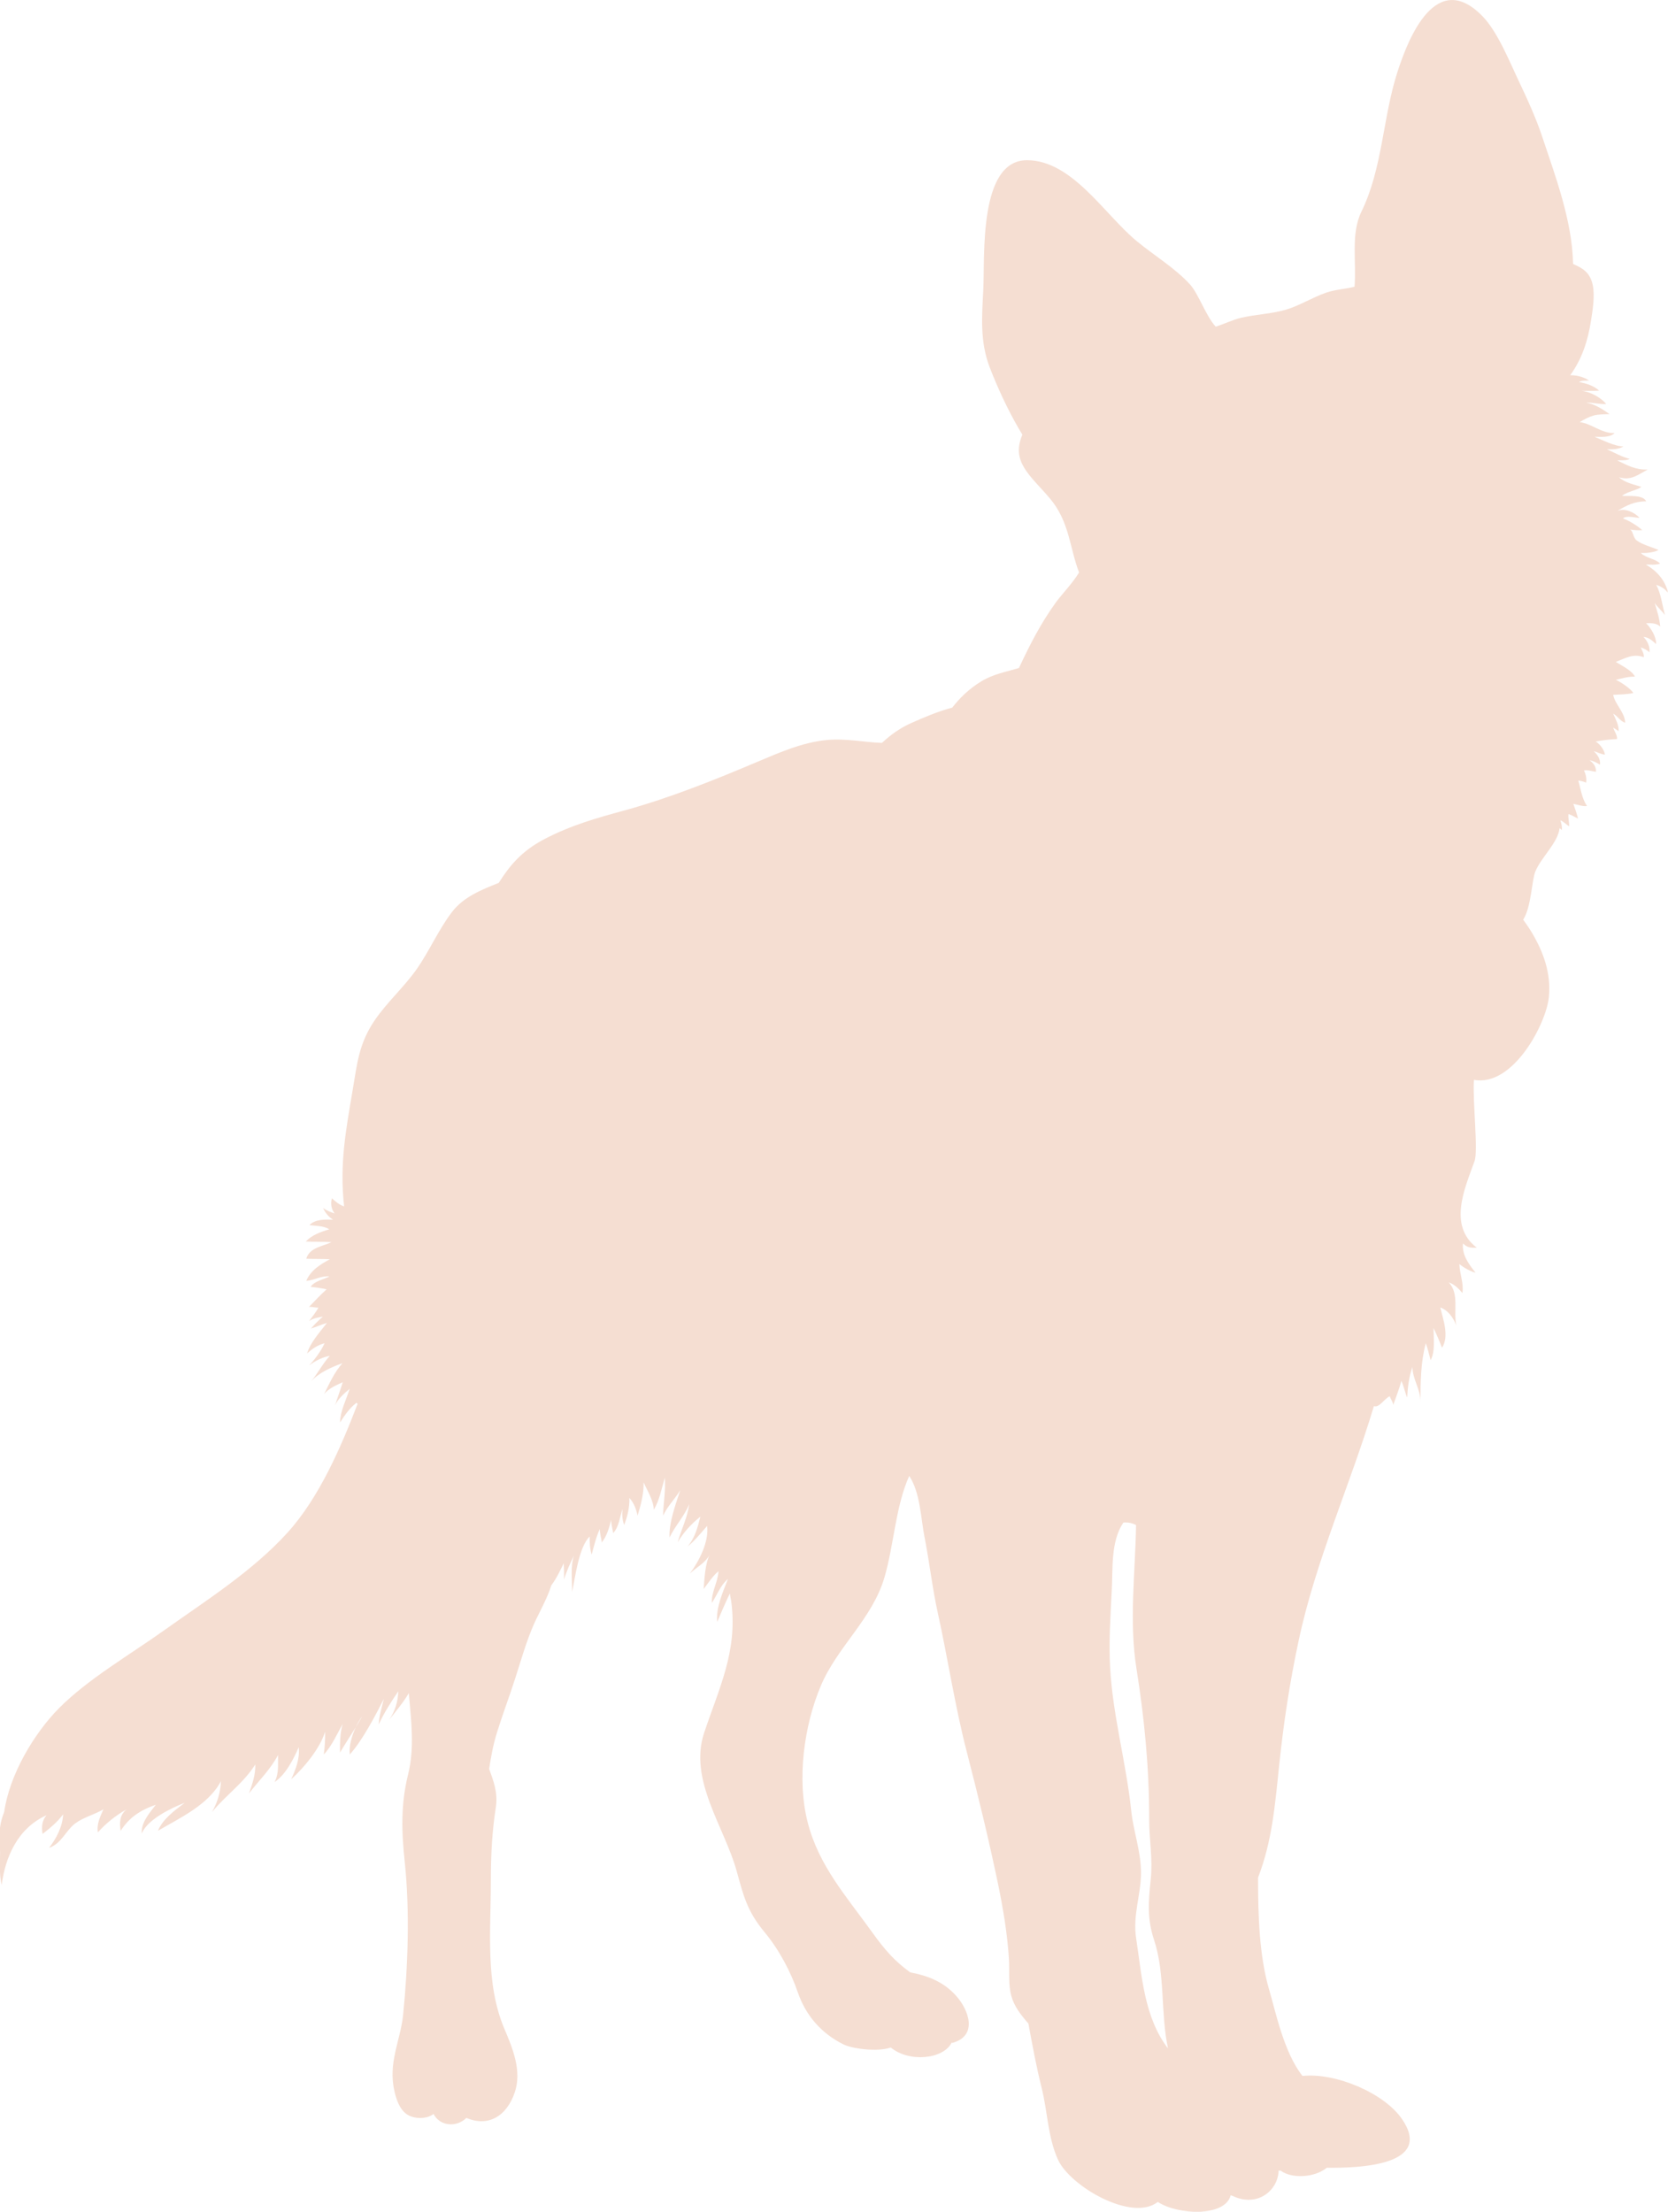 <?xml version="1.0" encoding="UTF-8" standalone="no"?>
<svg
   width="163.782"
   zoomAndPan="magnify"
   viewBox="0 0 122.771 162.863"
   height="217.15"
   preserveAspectRatio="xMidYMid"
   version="1.0"
   id="svg2"
   sodipodi:docname="dog-konsultacje-behawioralne-hover.svg"
   inkscape:version="1.4 (86a8ad7, 2024-10-11)"
   xmlns:inkscape="http://www.inkscape.org/namespaces/inkscape"
   xmlns:sodipodi="http://sodipodi.sourceforge.net/DTD/sodipodi-0.dtd"
   xmlns="http://www.w3.org/2000/svg"
   xmlns:svg="http://www.w3.org/2000/svg">
  <sodipodi:namedview
     id="namedview2"
     pagecolor="#ffffff"
     bordercolor="#000000"
     borderopacity="0.25"
     inkscape:showpageshadow="2"
     inkscape:pageopacity="0.0"
     inkscape:pagecheckerboard="0"
     inkscape:deskcolor="#d1d1d1"
     inkscape:zoom="3.89"
     inkscape:cx="94.858612"
     inkscape:cy="107.58355"
     inkscape:window-width="2560"
     inkscape:window-height="1369"
     inkscape:window-x="-8"
     inkscape:window-y="-8"
     inkscape:window-maximized="1"
     inkscape:current-layer="svg2" />
  <defs
     id="defs1">
    <clipPath
       id="b3553678c7">
      <path
         d="M 41.066,31 H 164.004 V 195 H 41.066 Z m 0,0"
         clip-rule="nonzero"
         id="path1" />
    </clipPath>
  </defs>
  <g
     clip-path="url(#b3553678c7)"
     id="g2"
     transform="translate(-41.228,-31.84)">
    <path
       fill="#f5ded2"
       d="m 123.922,143.957 c -0.938,1.387 -0.766,3.383 -0.855,5.027 -0.098,1.875 -0.219,3.77 -0.121,5.621 0.188,3.523 1.191,7.066 1.555,10.559 0.164,1.559 0.723,2.996 0.723,4.594 -0.004,1.598 -0.625,3.125 -0.359,4.816 0.418,2.699 0.57,5.793 2.344,8.102 -0.562,-2.641 -0.191,-5.484 -1.027,-7.992 -0.52,-1.578 -0.414,-2.809 -0.242,-4.473 0.16,-1.535 -0.125,-2.934 -0.117,-4.473 0.008,-3.691 -0.363,-7.457 -0.934,-11.016 -0.555,-3.492 -0.09,-7.043 -0.031,-10.582 -0.277,-0.148 -0.594,-0.219 -0.934,-0.184 z m 36.426,-74.504 c 0.512,-0.207 1.219,0.109 1.594,0.523 -0.375,-0.02 -0.969,-0.195 -1.227,0.039 0.496,0.188 1.031,0.516 1.422,0.863 -0.301,0.027 -0.605,0 -0.902,-0.047 0.219,0.074 0.215,0.594 0.488,0.805 0.391,0.301 1.141,0.496 1.613,0.703 -0.328,0.188 -0.902,0.234 -1.309,0.223 0.398,0.383 1.09,0.422 1.422,0.781 -0.324,0.117 -0.699,0.07 -1.047,0.066 0.859,0.516 1.438,1.176 1.66,2.164 -0.16,-0.328 -0.547,-0.562 -0.895,-0.664 0.359,0.66 0.434,1.488 0.641,2.219 -0.23,-0.309 -0.543,-0.57 -0.762,-0.887 0.184,0.555 0.363,1.164 0.414,1.742 -0.223,-0.238 -0.625,-0.273 -1.039,-0.254 0.398,0.418 0.754,1.027 0.734,1.539 -0.254,-0.234 -0.566,-0.52 -0.934,-0.523 0.297,0.266 0.5,0.746 0.445,1.133 -0.176,-0.176 -0.395,-0.289 -0.641,-0.363 0.09,0.227 0.254,0.453 0.223,0.719 -0.777,-0.293 -1.363,0.078 -2.062,0.348 0.445,0.277 1.184,0.629 1.41,1.082 -0.477,-0.008 -0.953,0.125 -1.41,0.238 0.359,0.145 1.133,0.676 1.289,0.969 -0.484,0.109 -0.984,0.102 -1.48,0.133 0.125,0.691 0.875,1.32 0.879,2.051 -0.34,-0.082 -0.555,-0.492 -0.879,-0.664 0.168,0.379 0.441,0.879 0.398,1.297 -0.082,-0.09 -0.332,-0.215 -0.398,-0.277 0.078,0.293 0.309,0.539 0.281,0.848 -0.566,0.031 -1.059,0.086 -1.57,0.18 0.332,0.215 0.633,0.621 0.68,0.969 -0.289,-0.023 -0.543,-0.184 -0.828,-0.254 0.27,0.23 0.531,0.625 0.461,0.988 -0.242,-0.137 -0.492,-0.281 -0.762,-0.316 0.293,0.207 0.488,0.473 0.465,0.844 -0.289,-0.035 -0.574,-0.145 -0.883,-0.098 0.133,0.258 0.215,0.586 0.164,0.902 -0.164,-0.078 -0.387,-0.137 -0.582,-0.156 0.195,0.641 0.25,1.273 0.645,1.875 -0.34,0.047 -0.691,-0.113 -1.004,-0.156 0.125,0.34 0.262,0.746 0.344,1.078 -0.227,-0.102 -0.453,-0.254 -0.703,-0.332 -0.043,0.309 0.07,0.602 0.043,0.906 -0.199,-0.137 -0.406,-0.348 -0.641,-0.445 0.07,0.219 0.145,0.477 0.102,0.719 -0.051,-0.062 -0.113,-0.102 -0.156,-0.145 -0.137,1.102 -1.371,2.16 -1.793,3.207 -0.266,0.668 -0.293,2.613 -0.891,3.535 0.234,0.328 0.465,0.656 0.664,0.996 0.848,1.441 1.398,2.977 1.227,4.707 -0.191,1.953 -2.629,6.621 -5.52,6.094 -0.102,1.629 0.328,5.195 0.047,5.984 -0.703,1.969 -1.984,4.738 0.168,6.375 -0.484,0.004 -0.672,0.012 -1.016,-0.312 -0.098,0.852 0.449,1.555 0.926,2.16 -0.434,-0.133 -0.836,-0.359 -1.195,-0.637 0.023,0.73 0.332,1.398 0.223,2.129 -0.25,-0.305 -0.629,-0.684 -1.012,-0.781 0.805,0.793 0.332,2.18 0.566,3.168 -0.219,-0.574 -0.629,-1.141 -1.184,-1.328 0.215,0.891 0.672,2.121 0.129,2.969 -0.191,-0.496 -0.395,-0.98 -0.629,-1.457 0.008,0.758 0.133,1.754 -0.211,2.371 -0.113,-0.402 -0.23,-0.938 -0.355,-1.25 -0.371,1.371 -0.391,2.844 -0.391,4.281 0,-0.898 -0.602,-1.672 -0.59,-2.535 -0.254,0.699 -0.352,1.508 -0.391,2.254 -0.141,-0.312 -0.254,-0.848 -0.426,-1.23 -0.156,0.602 -0.402,1.211 -0.602,1.781 -0.023,-0.262 -0.184,-0.414 -0.254,-0.648 -0.445,0.219 -0.77,0.871 -1.168,0.727 -1.727,5.77 -4.289,11.363 -5.543,17.281 -0.66,3.09 -1.102,5.996 -1.434,9.184 -0.312,2.965 -0.512,5.543 -1.555,8.262 0.004,2.762 0.082,5.742 0.824,8.27 0.461,1.547 1.066,4.582 2.449,6.328 0,0 0,0 0.004,0 2.441,-0.258 6.039,1.273 7.336,3.191 2.289,3.363 -3.012,3.602 -5.551,3.57 -0.879,0.73 -2.578,0.824 -3.391,0.215 l -0.156,-0.004 c -0.035,1.445 -1.559,2.762 -3.438,1.84 l -0.094,-0.023 c -0.398,1.602 -3.895,1.461 -5.363,0.488 -1.91,1.5 -6.457,-1.156 -7.348,-3.102 -0.754,-1.641 -0.777,-3.586 -1.203,-5.273 -0.391,-1.559 -0.684,-3.141 -0.98,-4.758 -0.543,-0.625 -1.047,-1.254 -1.262,-2.047 -0.23,-0.844 -0.117,-1.801 -0.172,-2.703 -0.105,-1.766 -0.426,-3.711 -0.785,-5.445 -0.676,-3.27 -1.488,-6.602 -2.328,-9.844 -0.867,-3.352 -1.391,-6.879 -2.129,-10.215 -0.402,-1.82 -0.613,-3.746 -0.98,-5.598 -0.27,-1.363 -0.305,-3.25 -1.121,-4.473 -1.008,2.227 -1.121,5.062 -1.82,7.457 -0.891,3.066 -3.48,5.117 -4.695,8.008 -1.223,2.895 -1.789,6.879 -0.949,10.098 0.824,3.16 2.832,5.391 4.75,8.059 0.93,1.297 1.641,2.098 2.781,2.93 1.316,0.25 2.457,0.695 3.383,1.723 0.93,1.031 1.637,2.945 -0.27,3.473 l -0.055,-0.023 c -0.594,1.219 -3.113,1.488 -4.484,0.363 -1.023,0.355 -2.887,0.07 -3.477,-0.227 -1.672,-0.828 -2.785,-2.164 -3.352,-3.789 -0.527,-1.547 -1.391,-3.188 -2.484,-4.5 -1.266,-1.527 -1.539,-2.676 -2.035,-4.473 -0.898,-3.25 -3.555,-6.707 -2.395,-10.188 1.102,-3.297 2.445,-5.961 2.012,-9.527 -0.027,-0.258 -0.094,-0.477 -0.113,-0.73 -0.352,0.684 -0.77,1.723 -0.941,2.098 -0.094,-1.066 0.414,-2.188 0.797,-3.168 -0.562,0.465 -0.793,1.18 -1.188,1.762 -0.035,-0.82 0.445,-1.52 0.488,-2.332 -0.434,0.363 -0.738,0.859 -1.09,1.305 0.055,-0.742 0.105,-1.918 0.469,-2.562 -0.348,0.668 -0.988,0.949 -1.492,1.438 0.691,-0.922 1.422,-2.355 1.277,-3.512 -0.465,0.527 -0.906,1.086 -1.457,1.527 0.559,-0.621 0.766,-1.445 0.961,-2.215 -0.711,0.574 -1.215,1.133 -1.668,1.879 0.262,-0.945 0.719,-1.805 0.844,-2.797 -0.34,0.867 -1.043,1.598 -1.445,2.453 -0.074,-1.004 0.469,-2.535 0.793,-3.488 -0.395,0.656 -0.953,1.184 -1.27,1.883 0.016,-0.934 0.203,-1.879 0.125,-2.801 -0.23,0.793 -0.395,1.684 -0.812,2.367 -0.016,-0.695 -0.473,-1.395 -0.75,-2.023 0.031,0.785 -0.215,1.734 -0.445,2.457 -0.094,-0.477 -0.266,-0.938 -0.602,-1.305 0.023,0.695 -0.137,1.355 -0.383,1.988 -0.137,-0.363 -0.172,-0.785 -0.113,-1.184 -0.211,0.562 -0.258,1.332 -0.699,1.785 -0.043,-0.336 -0.148,-0.641 -0.145,-0.988 -0.133,0.574 -0.336,1.242 -0.695,1.68 -0.027,-0.344 -0.148,-0.641 -0.141,-0.992 -0.281,0.598 -0.43,1.258 -0.602,1.883 -0.125,-0.414 -0.156,-0.891 -0.145,-1.332 -0.789,0.754 -1.066,3 -1.293,4.086 0.008,-0.879 -0.133,-1.848 0.129,-2.68 -0.262,0.547 -0.551,1.176 -0.727,1.766 0.016,-0.398 0.004,-0.812 -0.02,-1.199 -0.262,0.539 -0.543,1.129 -0.918,1.629 -0.27,0.914 -0.926,2.066 -1.25,2.789 -0.59,1.328 -0.953,2.66 -1.402,4.047 -0.43,1.344 -0.922,2.637 -1.344,3.988 -0.277,0.887 -0.441,1.777 -0.578,2.688 0.32,0.883 0.66,1.758 0.488,2.848 -0.27,1.742 -0.363,3.512 -0.363,5.395 0,3.703 -0.418,7.531 0.988,10.871 0.605,1.43 1.316,3.109 0.773,4.703 -0.598,1.766 -1.961,2.566 -3.562,1.879 -0.688,0.691 -1.918,0.656 -2.422,-0.289 -0.484,0.391 -1.441,0.391 -1.977,0.016 -0.641,-0.449 -0.883,-1.48 -0.984,-2.148 -0.273,-1.871 0.547,-3.43 0.723,-5.164 0.359,-3.57 0.5,-7.672 0.121,-11.246 -0.238,-2.219 -0.301,-4.246 0.238,-6.426 0.508,-2.035 0.227,-3.98 0.062,-6.02 -0.406,0.684 -0.938,1.312 -1.449,1.965 0.441,-0.641 0.648,-1.34 0.672,-2.102 -0.508,0.75 -1.07,1.617 -1.441,2.449 0.023,-0.629 0.238,-1.277 0.375,-1.887 -0.617,1.234 -1.602,3.098 -2.504,4.09 -0.07,-0.605 0.137,-1.359 0.441,-2.008 0.164,-0.27 0.328,-0.539 0.477,-0.816 -0.168,0.23 -0.332,0.512 -0.477,0.816 -0.383,0.621 -0.793,1.238 -1.16,1.867 -0.016,-0.637 0.004,-1.512 0.195,-2.102 -0.41,0.719 -0.812,1.648 -1.391,2.242 0.07,-0.531 0.109,-1.105 0.098,-1.676 -0.395,1.266 -1.555,2.645 -2.5,3.508 0.332,-0.719 0.652,-1.555 0.555,-2.363 -0.387,0.883 -0.953,2.012 -1.781,2.566 0.336,-0.625 0.242,-1.301 0.258,-1.992 -0.582,1.098 -1.43,1.898 -2.141,2.828 0.242,-0.688 0.496,-1.387 0.465,-2.133 -0.871,1.387 -2.199,2.285 -3.188,3.508 0.43,-0.77 0.621,-1.465 0.66,-2.281 -0.906,1.738 -3.035,2.715 -4.641,3.656 0.367,-0.879 1.211,-1.477 1.973,-2.062 -0.996,0.387 -2.777,1.242 -3.164,2.27 -0.066,-0.812 0.574,-1.516 1.035,-2.125 -1.145,0.398 -1.961,0.938 -2.59,1.922 -0.105,-0.605 -0.062,-1.195 0.434,-1.578 -0.762,0.414 -1.562,1.062 -2.109,1.691 -0.109,-0.598 0.168,-1.156 0.406,-1.699 -0.629,0.379 -1.492,0.598 -2.082,1.043 -0.699,0.539 -1.008,1.48 -1.922,1.797 0.559,-0.719 0.992,-1.57 1.039,-2.473 -0.406,0.555 -1,1.051 -1.516,1.445 -0.086,-0.492 -0.047,-1 0.293,-1.375 -2.125,0.949 -3.039,3.086 -3.305,5.137 -0.188,-0.754 -0.117,-1.578 -0.117,-2.371 0,-0.602 -0.086,-1.262 -0.004,-1.855 0.047,-0.402 0.16,-0.781 0.305,-1.145 0.391,-2.746 2.18,-5.766 4.035,-7.645 2.129,-2.148 5.207,-3.926 7.754,-5.742 3.102,-2.207 6.496,-4.348 9.062,-7.172 2.352,-2.586 3.957,-6.328 5.176,-9.496 l -0.078,-0.086 c -0.504,0.391 -0.836,0.867 -1.215,1.453 0.02,-0.852 0.449,-1.645 0.707,-2.473 -0.418,0.34 -0.883,0.766 -1.07,1.211 0.172,-0.562 0.391,-1.141 0.566,-1.703 -0.469,0.215 -1.043,0.457 -1.375,0.875 0.375,-0.75 0.777,-1.648 1.348,-2.27 -0.781,0.27 -1.777,0.711 -2.316,1.352 0.5,-0.602 0.863,-1.328 1.387,-1.895 -0.527,0.086 -1.082,0.371 -1.531,0.707 0.355,-0.355 0.887,-1.047 1.145,-1.637 -0.488,0.121 -0.934,0.418 -1.285,0.754 0.223,-0.773 0.875,-1.5 1.461,-2.25 -0.402,0.117 -0.789,0.297 -1.176,0.41 0.27,-0.312 0.562,-0.605 0.879,-0.879 -0.41,0.086 -0.688,0.109 -1.02,0.332 0.23,-0.312 0.504,-0.641 0.688,-0.992 -0.207,0.016 -0.488,-0.078 -0.695,-0.047 0.406,-0.414 0.832,-0.887 1.301,-1.301 -0.402,-0.086 -0.812,-0.137 -1.18,-0.184 0.289,-0.422 0.91,-0.52 1.391,-0.762 -0.613,-0.066 -1.09,0.273 -1.711,0.328 0.316,-0.777 1.047,-1.223 1.738,-1.594 -0.574,-0.035 -1.172,-0.012 -1.738,-0.039 0.242,-0.84 1.25,-0.914 1.855,-1.219 -0.621,-0.047 -1.27,-0.012 -1.891,-0.051 0.469,-0.484 1.098,-0.707 1.734,-0.895 -0.426,-0.27 -0.996,-0.246 -1.465,-0.312 0.422,-0.434 1.129,-0.418 1.742,-0.398 -0.32,-0.195 -0.586,-0.508 -0.738,-0.867 0.289,0.227 0.555,0.301 0.855,0.41 -0.238,-0.293 -0.324,-0.711 -0.203,-1.117 0.258,0.238 0.57,0.496 0.898,0.598 -0.348,-3.148 0.133,-5.617 0.641,-8.641 0.316,-1.887 0.461,-3.359 1.578,-5.016 0.91,-1.352 2.176,-2.473 3.109,-3.793 0.945,-1.34 1.625,-2.941 2.629,-4.246 0.863,-1.117 2.195,-1.633 3.43,-2.129 0.797,-1.258 1.664,-2.328 3.34,-3.211 1.988,-1.043 3.922,-1.578 6.008,-2.148 3.266,-0.902 6.57,-2.227 9.699,-3.555 1.645,-0.695 3.363,-1.449 5.145,-1.609 1.363,-0.129 2.754,0.176 4.027,0.215 0.617,-0.57 1.301,-1.082 2.195,-1.477 0.793,-0.355 1.98,-0.867 2.98,-1.117 0.574,-0.734 1.242,-1.391 2.168,-1.953 0.863,-0.523 1.852,-0.695 2.746,-0.965 0.797,-1.695 1.586,-3.262 2.723,-4.836 0.469,-0.637 1.219,-1.395 1.707,-2.199 -0.699,-1.812 -0.703,-3.746 -2.152,-5.457 -1.438,-1.699 -2.883,-2.672 -2.023,-4.695 -0.098,-0.156 -0.191,-0.312 -0.281,-0.465 -0.805,-1.391 -1.547,-2.988 -2.121,-4.477 -0.734,-1.902 -0.578,-3.734 -0.477,-5.742 0.125,-2.43 -0.363,-9.539 3.23,-9.523 3.312,0.016 5.684,3.977 8.047,5.941 1.297,1.074 2.859,2.008 3.949,3.211 0.633,0.699 1.156,2.305 1.891,3.109 0.641,-0.215 1.285,-0.516 1.816,-0.645 1.098,-0.266 2.227,-0.285 3.328,-0.602 1.043,-0.305 1.965,-0.906 2.988,-1.262 0.68,-0.234 1.418,-0.262 2.09,-0.434 0.152,-1.879 -0.293,-3.891 0.512,-5.539 1.562,-3.191 1.57,-6.988 2.664,-10.324 0.797,-2.465 2.836,-7.574 6.258,-4.047 1.082,1.117 1.938,3.227 2.598,4.629 0.664,1.398 1.312,2.801 1.793,4.242 0.969,2.918 2.207,6.18 2.27,9.363 0.738,0.32 1.246,0.637 1.445,1.535 0.172,0.805 -0.004,1.867 -0.125,2.641 -0.23,1.48 -0.668,2.824 -1.531,4.016 0.492,-0.008 0.98,0.121 1.395,0.391 -0.266,0.012 -0.551,-0.023 -0.75,0.117 0.496,0.066 1.133,0.285 1.484,0.629 -0.426,0.027 -0.863,0.012 -1.297,0.012 0.625,0.055 1.422,0.484 1.816,0.969 -0.477,0.039 -0.969,-0.125 -1.469,-0.094 0.578,0.078 1.215,0.477 1.715,0.836 -0.418,0.027 -0.797,0 -1.195,0.113 -0.359,0.105 -0.68,0.285 -1,0.477 0.879,0.113 1.617,0.844 2.566,0.809 -0.348,0.344 -0.977,0.277 -1.473,0.273 0.555,0.227 1.535,0.73 2.129,0.703 -0.324,0.219 -0.812,0.234 -1.23,0.219 0.547,0.223 1.105,0.57 1.695,0.703 -0.281,0.145 -0.617,0.09 -0.93,0.113 0.73,0.348 1.344,0.711 2.25,0.672 -0.73,0.398 -1.242,0.836 -2.117,0.57 0.434,0.398 1.109,0.535 1.648,0.707 -0.324,0.262 -1.023,0.332 -1.422,0.664 0.504,0.035 1.551,-0.102 1.781,0.406 -0.852,-0.016 -1.457,0.305 -2.094,0.684 z m 0,0"
       fill-opacity="1"
       fill-rule="nonzero"
       id="path2" />
  </g>
</svg>

